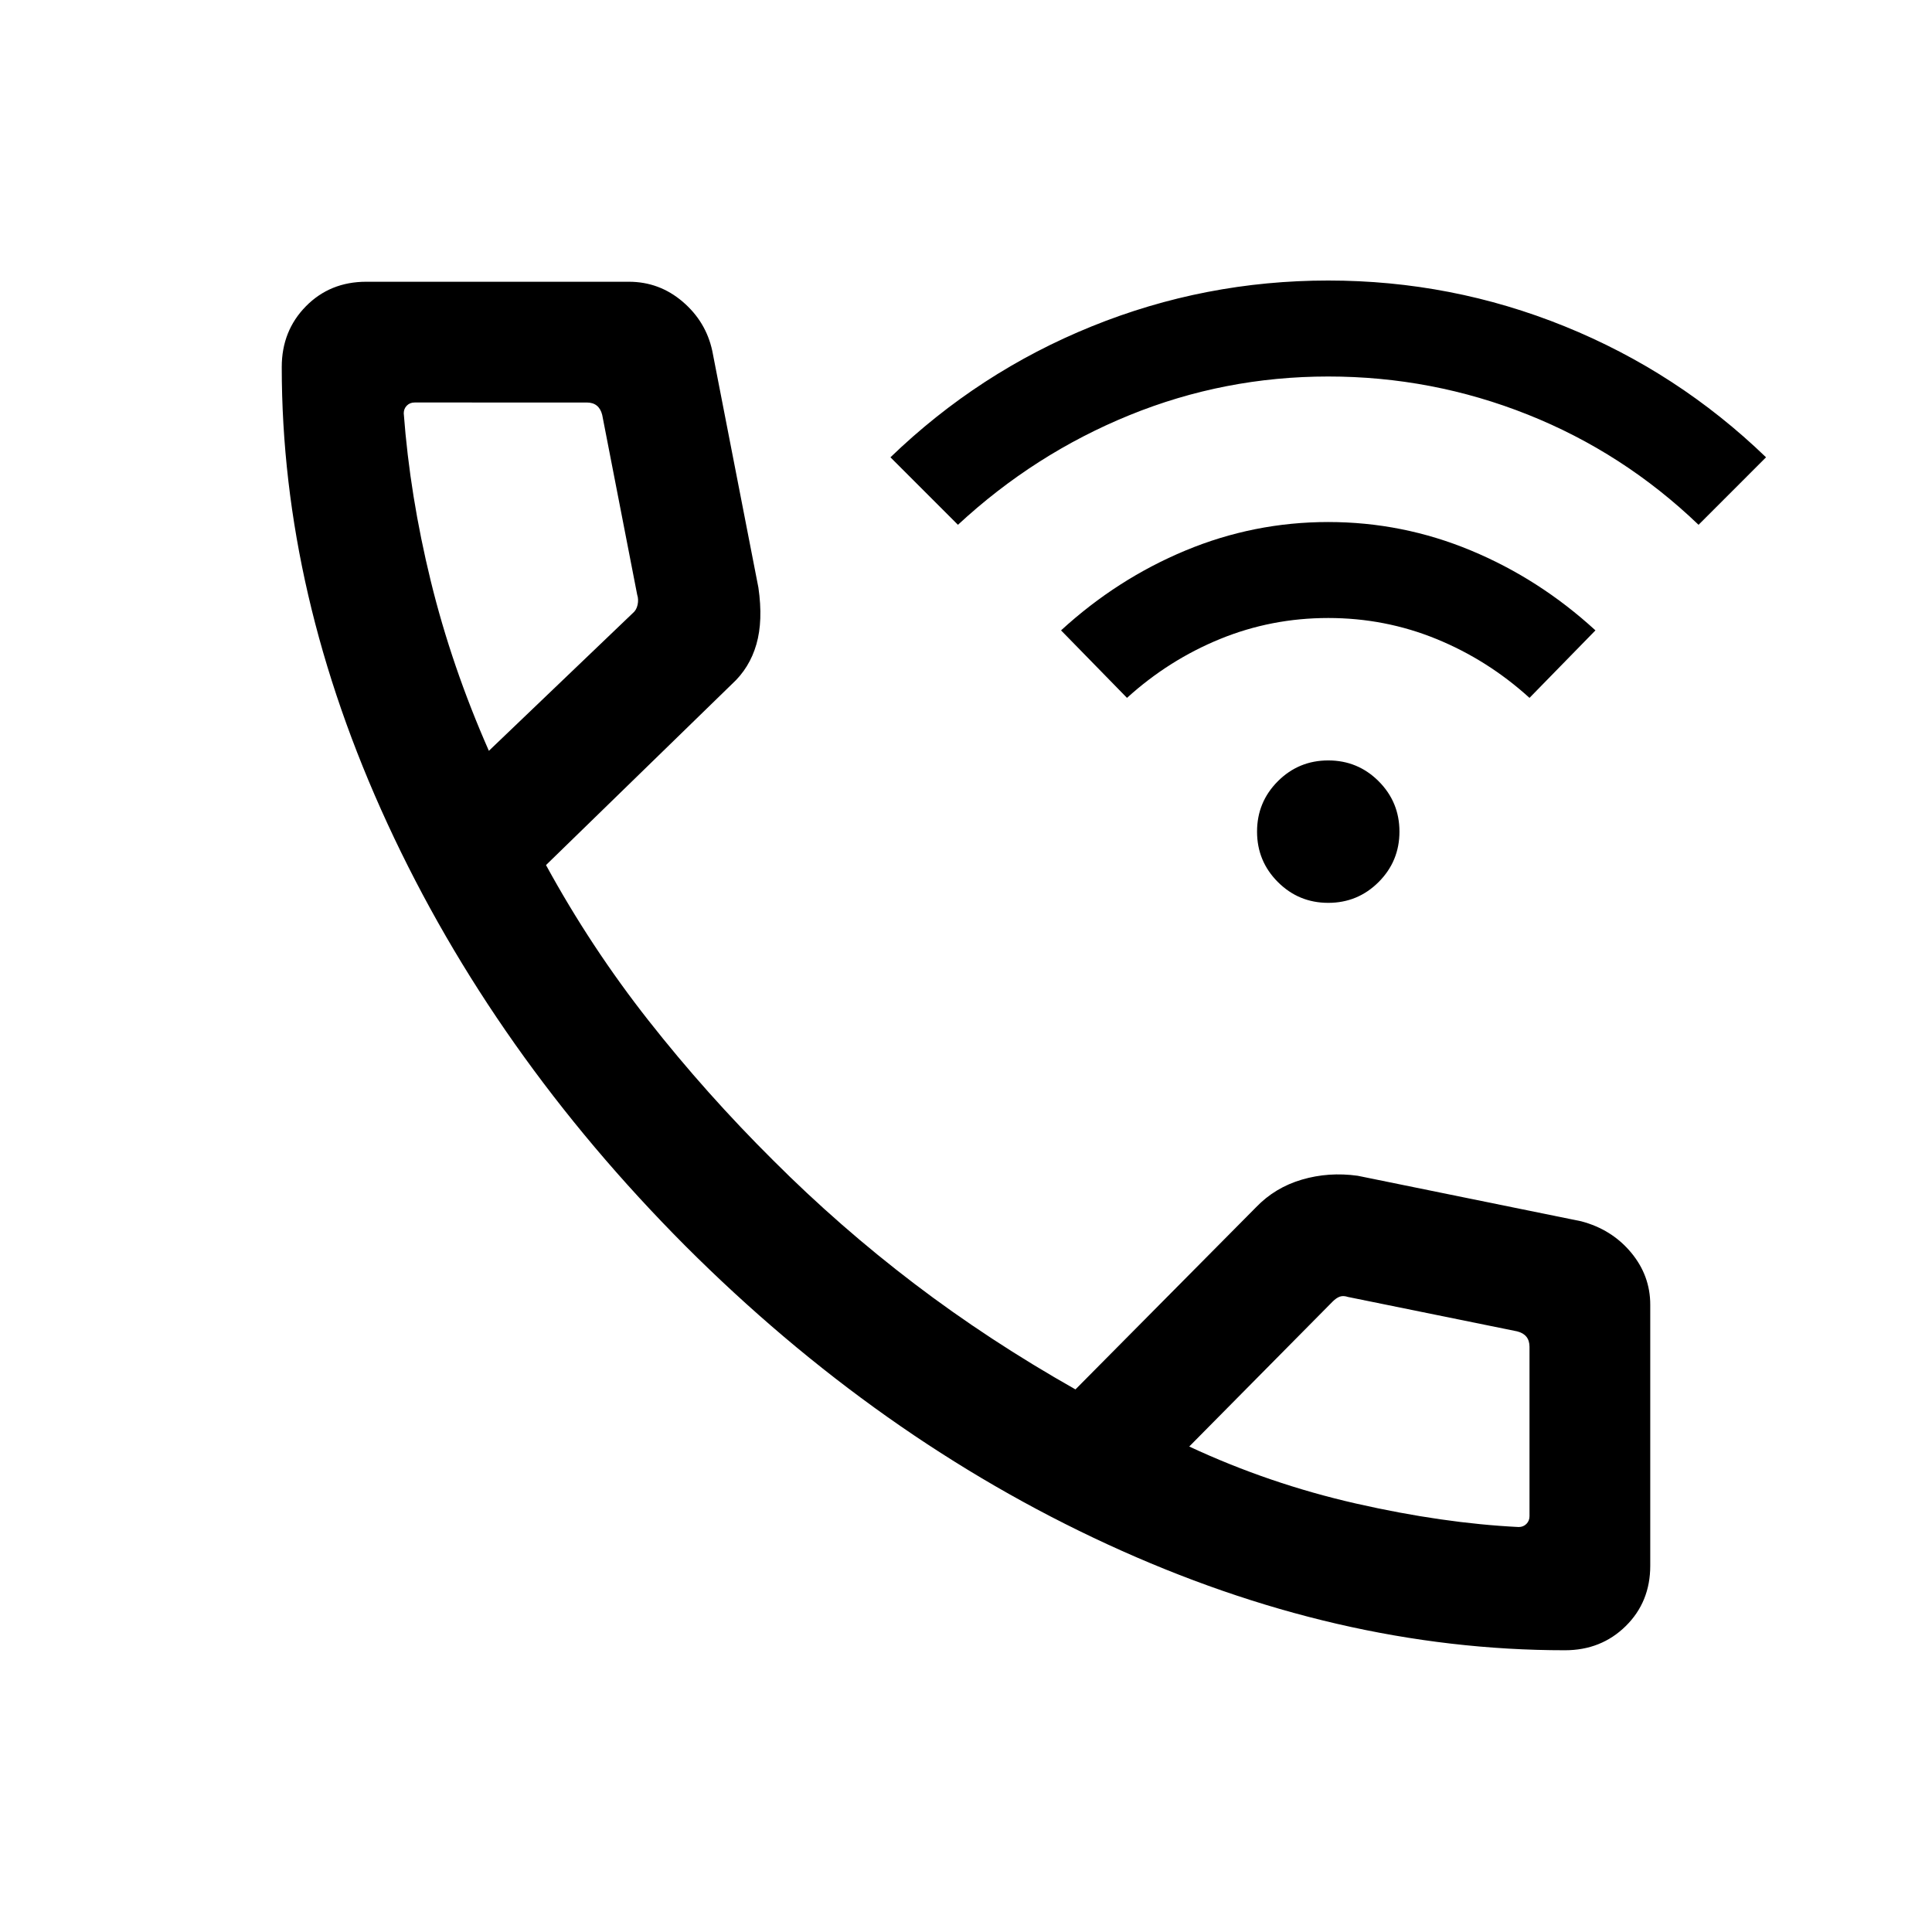 <svg xmlns="http://www.w3.org/2000/svg" height="24" viewBox="0 -960 960 960" width="24"><path d="M660-511.38q-14.69 0-25.04-10.35-10.34-10.35-10.34-25.04t10.34-25.04q10.35-10.34 25.04-10.34t25.04 10.34q10.34 10.35 10.34 25.04t-10.34 25.04q-10.35 10.35-25.04 10.35ZM560-613.23l-32.77-33.54q27.85-25.54 61.85-39.69 34-14.15 70.92-14.15t70.92 14.15q34 14.15 61.85 39.69L760-613.23q-20.77-18.85-46.27-29.27-25.5-10.42-53.73-10.42-28.23 0-53.73 10.42-25.5 10.42-46.27 29.27Zm-84-86-33.54-33.54q43.85-42.31 100.04-65.07 56.19-22.77 117.5-22.77t117.5 22.77q56.19 22.76 100.04 65.07L844-699.23q-37.38-35.85-84.88-54.77-47.5-18.92-99.12-18.92-51.62 0-98.81 19.23Q514-734.46 476-699.23ZM777.61-140q-113.07 0-227.19-52.58-114.11-52.58-209.88-148.34-95.38-95.77-147.96-209.7Q140-664.54 140-777.61q0-18 12-30.2Q164-820 182-820h130.46q15.15 0 26.73 9.89 11.58 9.88 14.73 24.42L376.85-668q2.38 16.38-1 28.15-3.39 11.77-12.16 19.77l-92.38 89.93q22.3 40.84 50.96 77.27 28.65 36.42 62.04 69.57 32.92 32.93 70 61.16 37.08 28.23 80.08 52.54l89.76-90.54q9.39-9.77 22.74-13.7 13.34-3.92 27.73-1.92l111.07 22.62q15.15 4 24.73 15.46t9.58 26V-182q0 18-12.19 30-12.2 12-30.2 12ZM242.92-586.92l71.39-68.31q1.92-1.54 2.5-4.23.58-2.69-.19-5l-17.39-89.39q-.77-3.07-2.69-4.61-1.92-1.54-5-1.54H206q-2.31 0-3.85 1.54-1.53 1.54-1.53 3.85 3.07 41 13.42 83.3 10.34 42.31 28.88 84.39Zm348 345.69q39.77 18.54 82.96 28.35 43.2 9.8 80.73 11.65 2.31 0 3.85-1.54t1.54-3.85v-84.15q0-3.08-1.54-5t-4.61-2.69l-84-17.08q-2.31-.77-4.04-.19-1.73.58-3.66 2.5l-71.23 72Zm-348-345.69Zm348 345.69Z"/></svg>